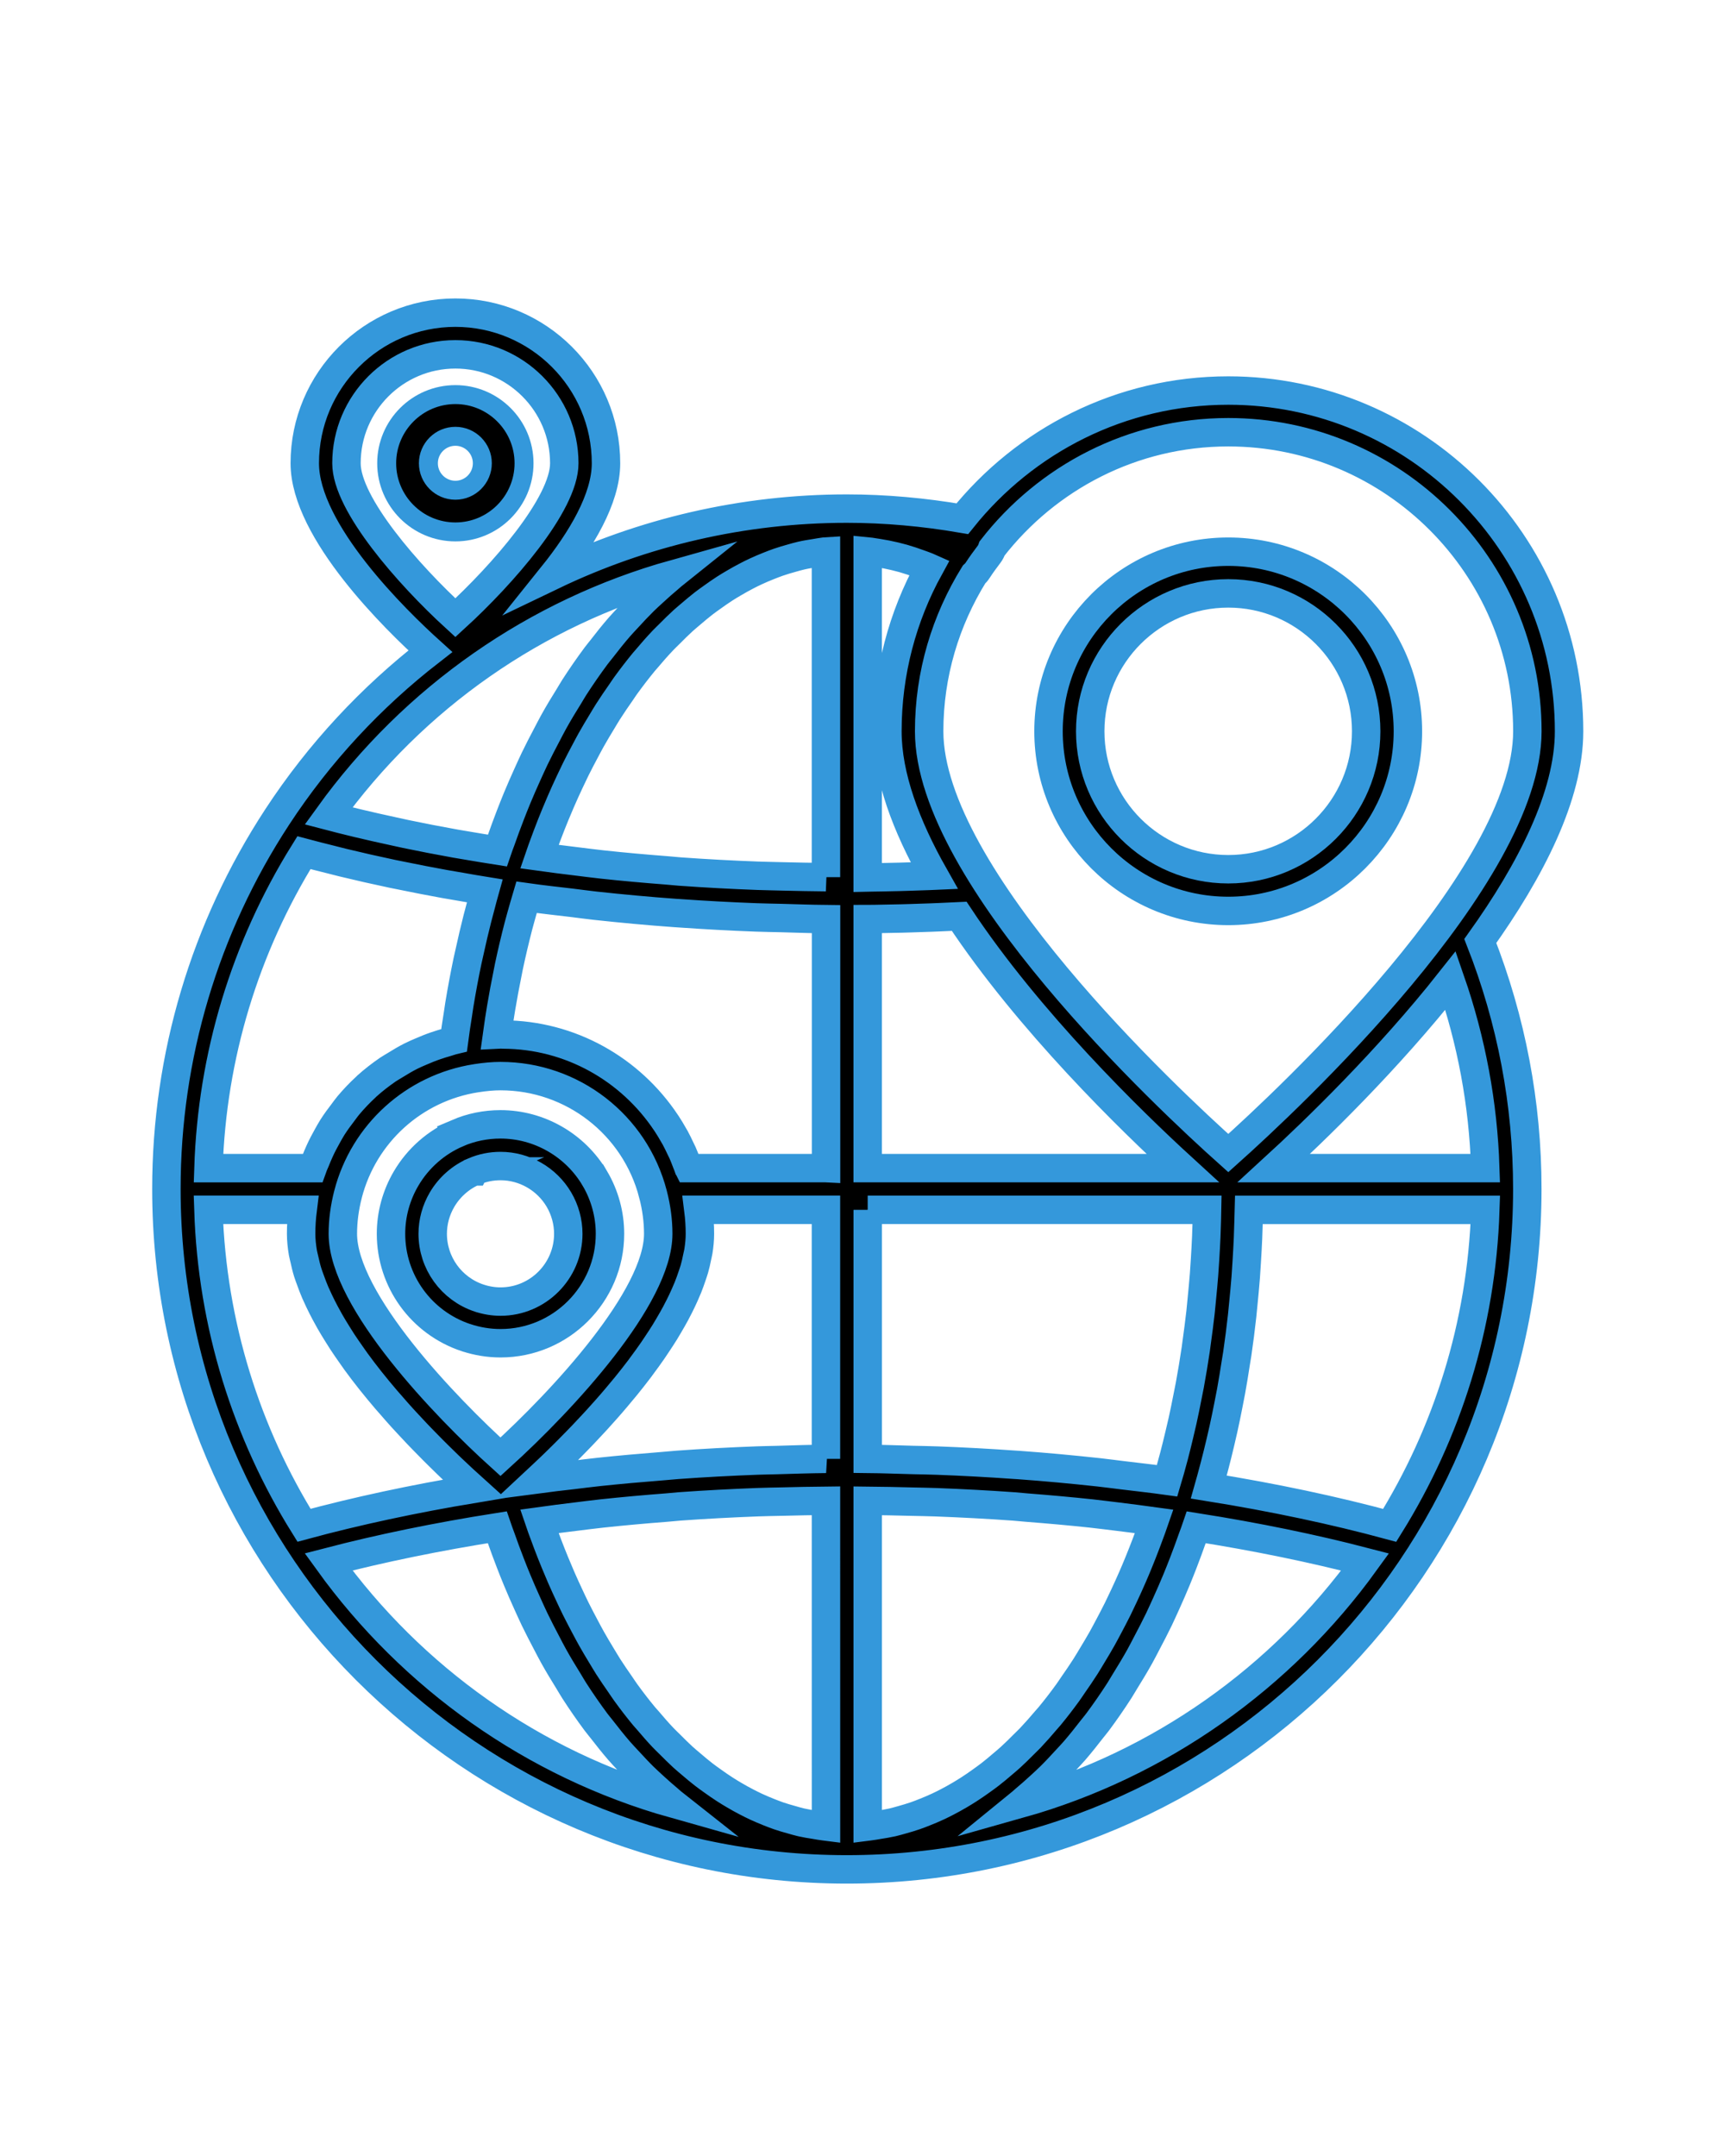 <?xml version="1.0" encoding="iso-8859-1"?>
<!-- Generator: Adobe Illustrator 22.0.0, SVG Export Plug-In . SVG Version: 6.00 Build 0)  -->
<svg version="1.1" id="&#x421;&#x43B;&#x43E;&#x439;_1"
	 xmlns="http://www.w3.org/2000/svg" xmlns:xlink="http://www.w3.org/1999/xlink" x="0px" y="0px" viewBox="0 0 91 113.75"
	 style="enable-background:new 0 0 91 113.75;" xml:space="preserve">
<g>
	<path style="stroke:#3498db;stroke-width:1.5;stroke-miterlimit:10;" d="M24.144,59.783c-1.127,0.477-2.091,1.324-2.718,2.391
		c-0.522,0.887-0.799,1.896-0.799,2.92c0,2.492,1.591,4.693,3.958,5.48c0.001,0,0.002,0,0.003,0
		c0.591,0.195,1.203,0.295,1.818,0.295c3.184,0,5.773-2.592,5.773-5.775c0-1.023-0.276-2.033-0.797-2.92h-0.001
		c-1.035-1.76-2.941-2.854-4.976-2.854c-0.785,0-1.546,0.154-2.26,0.459C24.146,59.781,24.145,59.781,24.144,59.783z M25.008,61.805
		c0.001-0.002,0.001,0,0.002-0.002c0.439-0.188,0.909-0.283,1.396-0.283c1.257,0,2.437,0.678,3.079,1.768l0,0
		c0.323,0.551,0.494,1.176,0.494,1.807c0,1.971-1.604,3.576-3.573,3.576c-0.38,0-0.76-0.063-1.127-0.184c-0.001,0-0.001,0-0.001,0
		c-1.466-0.488-2.451-1.852-2.451-3.393c0-0.631,0.171-1.254,0.495-1.805C23.712,62.627,24.31,62.1,25.008,61.805
		C25.007,61.805,25.007,61.805,25.008,61.805z"/>
	<path style="stroke:#3498db;stroke-width:1.5;stroke-miterlimit:10;" d="M64.797,20.605c-5.673,0-10.732,2.647-14.03,6.762
		c-2.023-0.348-4.068-0.533-6.093-0.533h-0.006c-5.473,0.002-10.755,1.246-15.522,3.535c1.511-1.883,2.823-4.053,2.823-5.928
		c0-4.381-3.564-7.945-7.945-7.945c-4.382,0-7.946,3.563-7.946,7.945c0,3.596,4.82,8.289,6.624,9.918
		c-3.109,2.414-5.854,5.346-8.08,8.748C10.8,48.951,8.779,55.738,8.778,62.73v0.002c0,19.793,16.103,35.896,35.896,35.896
		S80.571,82.525,80.571,62.73c0-4.51-0.84-8.906-2.479-13.084c2.659-3.723,4.682-7.668,4.682-11.064
		C82.774,28.67,74.71,20.605,64.797,20.605z M18.277,24.441c0-3.168,2.577-5.746,5.746-5.746c3.168,0,5.745,2.577,5.745,5.746
		c0,2.164-3.273,5.889-5.745,8.15C21.552,30.33,18.277,26.605,18.277,24.441z M35.55,30.287c-0.085,0.068-0.165,0.15-0.25,0.219
		c-0.278,0.23-0.553,0.475-0.825,0.727c-0.174,0.16-0.348,0.316-0.519,0.484c-0.282,0.279-0.558,0.574-0.832,0.873
		c-0.151,0.166-0.305,0.322-0.453,0.494c-0.321,0.369-0.633,0.762-0.941,1.162c-0.093,0.119-0.189,0.23-0.281,0.354
		c-0.396,0.533-0.782,1.09-1.156,1.67c-0.092,0.143-0.178,0.297-0.268,0.443c-0.277,0.443-0.551,0.895-0.813,1.367
		c-0.128,0.23-0.25,0.473-0.375,0.709c-0.215,0.408-0.428,0.816-0.633,1.242c-0.13,0.27-0.254,0.549-0.38,0.826
		c-0.188,0.414-0.372,0.834-0.55,1.264c-0.122,0.295-0.24,0.596-0.357,0.898c-0.169,0.438-0.332,0.881-0.49,1.332
		c-0.063,0.178-0.133,0.344-0.193,0.523c-0.544-0.086-1.088-0.172-1.621-0.266c-0.192-0.033-0.39-0.063-0.581-0.098
		c-0.893-0.16-1.767-0.33-2.625-0.508c-0.226-0.047-0.443-0.098-0.666-0.146c-0.631-0.137-1.253-0.275-1.864-0.422
		c-0.288-0.07-0.574-0.141-0.858-0.211c-0.231-0.059-0.454-0.121-0.683-0.18C21.853,36.773,28.284,32.324,35.55,30.287z
		 M16.032,44.988c0.465,0.125,0.946,0.242,1.424,0.363c0.209,0.051,0.411,0.107,0.622,0.158c0.861,0.209,1.74,0.408,2.64,0.598
		c0.145,0.031,0.295,0.059,0.44,0.088c0.753,0.154,1.517,0.305,2.294,0.445c0.308,0.055,0.62,0.107,0.932,0.16
		c0.395,0.068,0.783,0.141,1.185,0.205c-0.068,0.24-0.128,0.488-0.193,0.73s-0.131,0.484-0.193,0.729
		c-0.144,0.564-0.277,1.137-0.403,1.713c-0.039,0.178-0.083,0.354-0.12,0.533c-0.157,0.754-0.3,1.518-0.427,2.289
		c-0.029,0.176-0.053,0.355-0.08,0.535c-0.069,0.445-0.142,0.891-0.2,1.342c-0.132,0.031-0.256,0.082-0.386,0.117
		c-0.189,0.055-0.376,0.109-0.561,0.174c-0.279,0.094-0.551,0.205-0.819,0.322c-0.17,0.074-0.341,0.145-0.506,0.229
		c-0.285,0.143-0.557,0.305-0.826,0.473c-0.132,0.082-0.269,0.156-0.396,0.242c-0.388,0.268-0.76,0.555-1.108,0.869
		c-0.016,0.014-0.028,0.031-0.044,0.045c-0.332,0.305-0.642,0.631-0.933,0.977c-0.098,0.115-0.183,0.242-0.276,0.363
		c-0.196,0.254-0.387,0.514-0.56,0.785c-0.095,0.15-0.18,0.307-0.267,0.461c-0.149,0.264-0.289,0.531-0.415,0.811
		c-0.077,0.168-0.148,0.34-0.216,0.512c-0.05,0.127-0.113,0.246-0.158,0.375h-5.485C11.187,55.723,12.916,50.006,16.032,44.988z
		 M26.406,56.775c3.784,0,7.091,2.561,8.041,6.227c0.001,0,0.001,0.002,0.001,0.004c0.184,0.709,0.276,1.412,0.276,2.088
		c0,3.342-5.011,8.762-8.322,11.766c-2.85-2.574-8.316-8.24-8.316-11.766c0-0.678,0.093-1.379,0.274-2.086c0,0,0,0,0-0.002
		c0.831-3.205,3.482-5.607,6.755-6.119c0,0,0,0,0.001,0C25.606,56.811,26.016,56.775,26.406,56.775z M10.995,63.83h4.971
		c-0.053,0.426-0.08,0.848-0.08,1.264c0,0.328,0.036,0.664,0.094,1.006c0.02,0.111,0.053,0.229,0.078,0.342
		c0.051,0.23,0.104,0.463,0.178,0.697c0.043,0.137,0.095,0.273,0.145,0.41c0.078,0.217,0.16,0.436,0.255,0.654
		c0.063,0.143,0.129,0.287,0.198,0.432c0.103,0.217,0.211,0.432,0.327,0.648c0.077,0.145,0.154,0.287,0.236,0.43
		c0.127,0.223,0.261,0.443,0.398,0.662c0.085,0.137,0.168,0.271,0.256,0.406c0.157,0.24,0.322,0.477,0.489,0.713
		c0.079,0.111,0.155,0.225,0.236,0.336c0.246,0.338,0.499,0.67,0.758,0.996c0.006,0.008,0.012,0.016,0.018,0.023
		c0.269,0.338,0.543,0.668,0.819,0.992c0.086,0.102,0.172,0.197,0.259,0.295c0.19,0.221,0.381,0.438,0.571,0.648
		c0.104,0.113,0.204,0.221,0.306,0.332c0.175,0.189,0.348,0.375,0.519,0.555c0.104,0.107,0.204,0.213,0.306,0.316
		c0.169,0.174,0.333,0.342,0.495,0.504c0.094,0.096,0.187,0.188,0.278,0.277c0.169,0.168,0.331,0.326,0.49,0.48
		c0.072,0.068,0.146,0.141,0.215,0.207c0.186,0.176,0.357,0.338,0.523,0.492c0.034,0.031,0.07,0.066,0.104,0.098
		c0.202,0.186,0.39,0.357,0.553,0.504c-3.179,0.529-6.181,1.174-8.953,1.924C13.012,75.609,11.191,69.922,10.995,63.83z
		 M17.332,82.406c2.757-0.717,5.739-1.33,8.896-1.828c0.062,0.184,0.133,0.354,0.196,0.535c0.158,0.449,0.32,0.891,0.488,1.324
		c0.118,0.307,0.237,0.609,0.361,0.906c0.176,0.426,0.357,0.842,0.544,1.252c0.127,0.281,0.254,0.564,0.386,0.84
		c0.201,0.416,0.41,0.818,0.62,1.217c0.13,0.246,0.255,0.496,0.389,0.734c0.252,0.453,0.516,0.887,0.781,1.314
		c0.101,0.164,0.196,0.336,0.3,0.496c0.371,0.576,0.754,1.129,1.147,1.658c0.103,0.139,0.212,0.262,0.316,0.398
		c0.297,0.383,0.596,0.76,0.903,1.115c0.158,0.184,0.321,0.35,0.481,0.525c0.265,0.287,0.528,0.572,0.8,0.84
		c0.181,0.178,0.365,0.344,0.549,0.514c0.261,0.238,0.523,0.473,0.789,0.693c0.089,0.074,0.174,0.16,0.263,0.23
		C28.123,93.08,21.733,88.508,17.332,82.406z M43.574,96.363c-0.03-0.004-0.061-0.002-0.091-0.006
		c-0.164-0.018-0.327-0.051-0.491-0.078c-0.241-0.037-0.482-0.076-0.723-0.131c-0.174-0.039-0.347-0.092-0.52-0.141
		c-0.227-0.063-0.453-0.127-0.678-0.205c-0.177-0.061-0.352-0.131-0.526-0.199c-0.219-0.088-0.437-0.18-0.652-0.279
		c-0.175-0.082-0.349-0.168-0.521-0.258c-0.214-0.111-0.426-0.229-0.638-0.354c-0.17-0.1-0.339-0.201-0.507-0.311
		c-0.212-0.137-0.421-0.281-0.63-0.432c-0.162-0.115-0.325-0.23-0.485-0.355c-0.213-0.164-0.422-0.342-0.631-0.52
		c-0.15-0.129-0.303-0.252-0.452-0.389c-0.222-0.201-0.438-0.42-0.656-0.637c-0.13-0.129-0.263-0.254-0.392-0.389
		c-0.271-0.285-0.535-0.59-0.797-0.898c-0.07-0.082-0.144-0.158-0.213-0.242c-0.329-0.398-0.65-0.814-0.965-1.25
		c-0.099-0.135-0.192-0.283-0.289-0.422c-0.215-0.309-0.428-0.617-0.635-0.941c-0.119-0.188-0.232-0.383-0.349-0.574
		c-0.179-0.295-0.356-0.59-0.528-0.896c-0.121-0.215-0.238-0.438-0.355-0.658c-0.16-0.301-0.318-0.602-0.473-0.912
		c-0.117-0.236-0.231-0.48-0.345-0.725c-0.146-0.311-0.289-0.625-0.429-0.945c-0.111-0.258-0.222-0.518-0.329-0.781
		c-0.132-0.32-0.261-0.648-0.387-0.979c-0.104-0.277-0.209-0.555-0.311-0.838c-0.041-0.115-0.079-0.236-0.119-0.352
		c0.637-0.088,1.274-0.172,1.916-0.248c0.464-0.057,0.925-0.117,1.392-0.168c1.13-0.121,2.269-0.223,3.412-0.311
		c0.228-0.018,0.452-0.043,0.68-0.061c1.365-0.098,2.741-0.17,4.122-0.223c0.429-0.018,0.86-0.02,1.29-0.031
		c0.766-0.021,1.534-0.035,2.304-0.043L43.574,96.363L43.574,96.363z M43.574,76.969c-0.872,0.008-1.74,0.037-2.608,0.063
		c-0.335,0.01-0.672,0.012-1.007,0.025c-1.415,0.053-2.823,0.127-4.224,0.229c-0.271,0.02-0.539,0.049-0.811,0.07
		c-1.117,0.088-2.229,0.186-3.333,0.303c-0.474,0.051-0.941,0.111-1.413,0.168c-0.602,0.072-1.208,0.135-1.806,0.215
		c0.088-0.082,0.185-0.174,0.277-0.262c0.113-0.105,0.225-0.211,0.345-0.326c0.092-0.086,0.188-0.18,0.282-0.271
		c0.132-0.129,0.265-0.258,0.402-0.395c0.1-0.098,0.199-0.199,0.301-0.301c0.141-0.143,0.282-0.285,0.428-0.436
		c0.104-0.105,0.206-0.213,0.312-0.322c0.15-0.158,0.301-0.318,0.453-0.482c0.104-0.109,0.206-0.221,0.31-0.334
		c0.159-0.174,0.317-0.352,0.477-0.531c0.098-0.111,0.195-0.221,0.293-0.334c0.178-0.205,0.354-0.416,0.529-0.627
		c0.077-0.092,0.154-0.184,0.231-0.277c0.249-0.307,0.494-0.617,0.732-0.932c0.037-0.051,0.072-0.1,0.109-0.15
		c0.198-0.266,0.393-0.533,0.58-0.805c0.076-0.109,0.146-0.221,0.221-0.33c0.143-0.213,0.282-0.426,0.416-0.641
		c0.078-0.127,0.151-0.254,0.227-0.381c0.118-0.201,0.232-0.4,0.34-0.6c0.072-0.135,0.14-0.268,0.207-0.4
		c0.099-0.195,0.19-0.391,0.277-0.586c0.06-0.133,0.117-0.266,0.171-0.398c0.08-0.199,0.148-0.395,0.215-0.592
		c0.042-0.125,0.087-0.252,0.123-0.375c0.062-0.213,0.107-0.424,0.149-0.633c0.021-0.104,0.05-0.209,0.066-0.313
		c0.049-0.311,0.078-0.615,0.078-0.914c0-0.416-0.027-0.838-0.081-1.264h6.73v13.139H43.574z M43.574,61.631h-7.245
		c-0.001-0.002-0.002-0.006-0.004-0.008c-0.034-0.1-0.076-0.193-0.113-0.291c-0.066-0.174-0.132-0.35-0.207-0.518
		c-0.034-0.078-0.074-0.152-0.111-0.229c-0.088-0.188-0.178-0.373-0.276-0.555c-0.025-0.047-0.054-0.092-0.08-0.137
		c-0.119-0.211-0.243-0.418-0.376-0.619c-0.008-0.012-0.016-0.021-0.023-0.033c-1.879-2.826-5.048-4.645-8.583-4.66
		c-0.05,0-0.099-0.006-0.148-0.006c-0.025,0-0.053,0.002-0.079,0.004c-0.033,0-0.066-0.004-0.101-0.002
		c0.035-0.246,0.064-0.494,0.103-0.738c0.034-0.217,0.068-0.436,0.104-0.652c0.105-0.627,0.221-1.248,0.347-1.863
		c0.022-0.109,0.042-0.221,0.064-0.328c0.153-0.723,0.322-1.434,0.503-2.137c0.044-0.17,0.093-0.338,0.138-0.506
		c0.093-0.342,0.193-0.678,0.292-1.014c0.789,0.111,1.59,0.199,2.388,0.293c0.409,0.049,0.813,0.107,1.226,0.152
		c1.398,0.152,2.808,0.283,4.227,0.385c0.062,0.006,0.124,0.008,0.186,0.012c1.354,0.096,2.715,0.17,4.081,0.221
		c0.441,0.018,0.886,0.021,1.328,0.033c0.787,0.021,1.572,0.051,2.362,0.059v13.137H43.574z M43.574,46.279
		c-0.771-0.008-1.539-0.021-2.306-0.041c-0.429-0.014-0.858-0.016-1.286-0.033c-1.38-0.051-2.755-0.125-4.12-0.223
		c-0.23-0.018-0.457-0.043-0.687-0.061c-1.142-0.088-2.279-0.189-3.407-0.311c-0.466-0.051-0.925-0.111-1.388-0.168
		c-0.644-0.076-1.283-0.16-1.921-0.248c0.046-0.133,0.089-0.268,0.136-0.398c0.089-0.246,0.18-0.49,0.271-0.732
		c0.139-0.365,0.28-0.727,0.426-1.08c0.098-0.236,0.196-0.471,0.297-0.703c0.149-0.346,0.304-0.684,0.461-1.02
		c0.104-0.223,0.209-0.445,0.316-0.662c0.164-0.332,0.334-0.654,0.505-0.975c0.107-0.201,0.214-0.406,0.324-0.602
		c0.186-0.33,0.376-0.648,0.568-0.963c0.104-0.17,0.204-0.346,0.31-0.51c0.227-0.355,0.46-0.697,0.695-1.031
		c0.077-0.111,0.151-0.229,0.229-0.336c0.319-0.441,0.646-0.865,0.979-1.27c0.03-0.037,0.063-0.07,0.094-0.107
		c0.301-0.359,0.606-0.705,0.917-1.033c0.11-0.115,0.225-0.221,0.337-0.334c0.235-0.236,0.471-0.473,0.712-0.691
		c0.136-0.123,0.274-0.236,0.412-0.354c0.223-0.191,0.445-0.379,0.672-0.555c0.149-0.115,0.301-0.223,0.452-0.33
		c0.22-0.158,0.44-0.313,0.664-0.457c0.158-0.102,0.318-0.197,0.479-0.291c0.221-0.131,0.444-0.256,0.668-0.371
		c0.164-0.086,0.329-0.168,0.494-0.244c0.225-0.105,0.452-0.201,0.68-0.291c0.168-0.066,0.335-0.133,0.504-0.191
		c0.231-0.08,0.464-0.148,0.697-0.213c0.168-0.047,0.335-0.096,0.504-0.135c0.243-0.057,0.488-0.094,0.733-0.133
		c0.161-0.025,0.321-0.059,0.483-0.078c0.031-0.002,0.063-0.002,0.094-0.004v17.179H43.574z M45.774,29.105
		c0.055,0.006,0.109,0.004,0.163,0.01c0.134,0.018,0.267,0.043,0.399,0.063c0.292,0.047,0.582,0.102,0.872,0.172
		c0.148,0.035,0.297,0.074,0.444,0.115c0.288,0.082,0.575,0.18,0.861,0.285c0.131,0.047,0.262,0.092,0.393,0.145
		c0.041,0.018,0.082,0.039,0.123,0.057c-1.409,2.564-2.215,5.504-2.215,8.631c0,2.361,0.98,4.986,2.47,7.619
		c-0.088,0.004-0.175,0.006-0.262,0.01c-0.353,0.014-0.7,0.025-1.043,0.035c-0.179,0.006-0.356,0.01-0.533,0.016
		c-0.32,0.008-0.636,0.014-0.948,0.02c-0.165,0.002-0.33,0.006-0.492,0.008c-0.078,0-0.154,0-0.232,0.002V29.105z M45.774,48.492
		c0.107,0,0.219-0.004,0.326-0.004c0.1-0.002,0.199-0.004,0.299-0.006c0.385-0.006,0.774-0.014,1.17-0.023
		c0.137-0.004,0.274-0.008,0.413-0.012c0.386-0.012,0.777-0.023,1.175-0.039c0.131-0.006,0.26-0.01,0.392-0.016
		c0.345-0.014,0.698-0.029,1.053-0.047c3.671,5.543,9.063,10.789,11.79,13.285H45.774V48.492z M45.774,63.832h17.901
		c-0.004,0.188-0.005,0.375-0.011,0.561c-0.008,0.287-0.018,0.574-0.029,0.861c-0.017,0.393-0.039,0.781-0.063,1.172
		c-0.018,0.275-0.034,0.553-0.055,0.826c-0.032,0.418-0.072,0.834-0.113,1.248c-0.024,0.242-0.045,0.486-0.071,0.729
		c-0.061,0.537-0.131,1.07-0.205,1.602c-0.017,0.115-0.029,0.232-0.046,0.348c-0.094,0.639-0.2,1.271-0.315,1.9
		c-0.039,0.213-0.084,0.422-0.126,0.635c-0.082,0.42-0.166,0.838-0.258,1.252c-0.054,0.244-0.113,0.484-0.17,0.727
		c-0.09,0.377-0.181,0.752-0.278,1.123c-0.064,0.248-0.133,0.492-0.201,0.738c-0.054,0.191-0.111,0.381-0.167,0.57
		c-0.784-0.109-1.579-0.197-2.372-0.293c-0.415-0.049-0.825-0.107-1.242-0.152c-1.397-0.152-2.805-0.283-4.223-0.385
		c-0.065-0.006-0.131-0.008-0.195-0.012c-1.35-0.096-2.708-0.17-4.072-0.221c-0.44-0.018-0.884-0.021-1.325-0.033
		c-0.787-0.021-1.572-0.051-2.362-0.059V63.832H45.774z M52.875,93.086c-0.214,0.184-0.429,0.365-0.647,0.533
		c-0.155,0.121-0.313,0.232-0.471,0.346c-0.213,0.152-0.428,0.303-0.645,0.441c-0.163,0.105-0.328,0.205-0.493,0.303
		c-0.216,0.127-0.434,0.248-0.652,0.361c-0.169,0.088-0.337,0.172-0.507,0.25c-0.222,0.104-0.444,0.197-0.668,0.285
		c-0.17,0.068-0.341,0.137-0.513,0.195c-0.229,0.08-0.46,0.146-0.69,0.211c-0.169,0.047-0.338,0.098-0.509,0.137
		c-0.243,0.055-0.488,0.094-0.733,0.133c-0.161,0.025-0.32,0.059-0.481,0.076c-0.03,0.004-0.061,0.002-0.091,0.006v-17.18
		c0.771,0.008,1.539,0.021,2.306,0.043c0.428,0.012,0.857,0.014,1.284,0.031c1.381,0.053,2.756,0.125,4.121,0.223
		c0.224,0.018,0.442,0.041,0.665,0.059c1.148,0.09,2.292,0.191,3.427,0.313c0.463,0.051,0.92,0.111,1.38,0.166
		c0.645,0.078,1.285,0.162,1.924,0.25c-0.044,0.125-0.085,0.256-0.129,0.381c-0.094,0.26-0.19,0.518-0.287,0.773
		c-0.133,0.352-0.27,0.697-0.409,1.037c-0.102,0.25-0.205,0.496-0.312,0.74c-0.145,0.334-0.293,0.66-0.444,0.982
		c-0.109,0.232-0.219,0.467-0.331,0.695c-0.159,0.32-0.322,0.631-0.486,0.939c-0.114,0.213-0.226,0.428-0.342,0.635
		c-0.178,0.316-0.36,0.619-0.544,0.922c-0.111,0.184-0.221,0.371-0.334,0.549c-0.215,0.338-0.436,0.658-0.658,0.977
		c-0.089,0.129-0.175,0.264-0.266,0.389c-0.316,0.438-0.639,0.857-0.97,1.258c-0.057,0.068-0.116,0.129-0.173,0.197
		c-0.275,0.326-0.554,0.643-0.837,0.943c-0.122,0.129-0.248,0.244-0.371,0.369c-0.224,0.225-0.448,0.447-0.677,0.656
		C53.168,92.842,53.021,92.961,52.875,93.086z M53.799,95.174c0.086-0.07,0.168-0.152,0.254-0.225
		c0.273-0.227,0.543-0.467,0.811-0.713c0.178-0.164,0.355-0.324,0.53-0.496c0.278-0.273,0.549-0.564,0.819-0.859
		c0.154-0.17,0.312-0.33,0.464-0.506c0.317-0.367,0.625-0.754,0.931-1.15c0.096-0.123,0.195-0.238,0.29-0.365
		c0.396-0.531,0.78-1.086,1.153-1.666c0.093-0.145,0.18-0.301,0.271-0.447c0.276-0.445,0.549-0.895,0.811-1.365
		c0.128-0.229,0.248-0.471,0.372-0.705c0.216-0.408,0.43-0.82,0.636-1.246c0.129-0.27,0.253-0.549,0.379-0.824
		c0.188-0.414,0.371-0.834,0.549-1.264c0.123-0.297,0.241-0.598,0.359-0.902c0.168-0.434,0.329-0.875,0.487-1.324
		c0.063-0.182,0.135-0.352,0.197-0.537c3.166,0.5,6.151,1.113,8.904,1.83C67.612,88.508,61.221,93.084,53.799,95.174z
		 M73.312,80.477c-2.936-0.795-6.136-1.473-9.539-2.021c0.042-0.145,0.077-0.295,0.118-0.441c0.064-0.232,0.126-0.469,0.188-0.705
		c0.104-0.396,0.202-0.797,0.297-1.199c0.059-0.248,0.116-0.494,0.171-0.744c0.091-0.41,0.174-0.824,0.256-1.238
		c0.047-0.242,0.097-0.484,0.141-0.727c0.088-0.482,0.167-0.971,0.242-1.459c0.028-0.176,0.06-0.352,0.086-0.529
		c0.096-0.66,0.182-1.326,0.255-1.994c0.022-0.203,0.039-0.406,0.06-0.609c0.047-0.475,0.093-0.951,0.13-1.43
		c0.021-0.271,0.035-0.543,0.053-0.814c0.025-0.414,0.05-0.828,0.067-1.244c0.013-0.295,0.021-0.59,0.029-0.885
		c0.006-0.201,0.017-0.402,0.021-0.604h12.469C78.157,69.924,76.337,75.611,73.312,80.477z M78.354,61.631H67.201
		c2.16-1.979,5.993-5.684,9.321-9.898C77.627,54.924,78.245,58.24,78.354,61.631z M64.797,60.836
		c-3.169-2.834-15.781-14.596-15.781-22.254c0-3.033,0.875-5.857,2.364-8.266c0.071-0.063,0.137-0.137,0.191-0.221
		c0.192-0.295,0.4-0.58,0.612-0.859c0.07-0.094,0.118-0.197,0.155-0.303c2.889-3.721,7.393-6.129,12.458-6.129
		c8.7,0,15.778,7.078,15.778,15.777C80.575,46.24,67.964,58.002,64.797,60.836z"/>
	<path style="stroke:#3498db;stroke-width:1.5;stroke-miterlimit:10;" d="M64.797,29.107c-5.229,0-9.484,4.25-9.484,9.475
		c0,5.227,4.255,9.479,9.484,9.479c5.225,0,9.475-4.252,9.475-9.479C74.271,33.357,70.021,29.107,64.797,29.107z M64.797,45.861
		c-4.017,0-7.284-3.266-7.284-7.279c0-4.012,3.268-7.275,7.284-7.275c4.011,0,7.274,3.264,7.274,7.275
		C72.071,42.596,68.808,45.861,64.797,45.861z"/>
	<path style="stroke:#3498db;stroke-miterlimit:10;" d="M27.645,24.441c0-1.998-1.625-3.622-3.621-3.622
		c-1.999,0-3.625,1.624-3.625,3.622s1.626,3.623,3.625,3.623C26.02,28.064,27.645,26.439,27.645,24.441z M22.599,24.441
		c0-0.785,0.639-1.422,1.425-1.422c0.783,0,1.421,0.637,1.421,1.422s-0.638,1.424-1.421,1.424
		C23.237,25.865,22.599,25.227,22.599,24.441z"/>
</g>
</svg>
